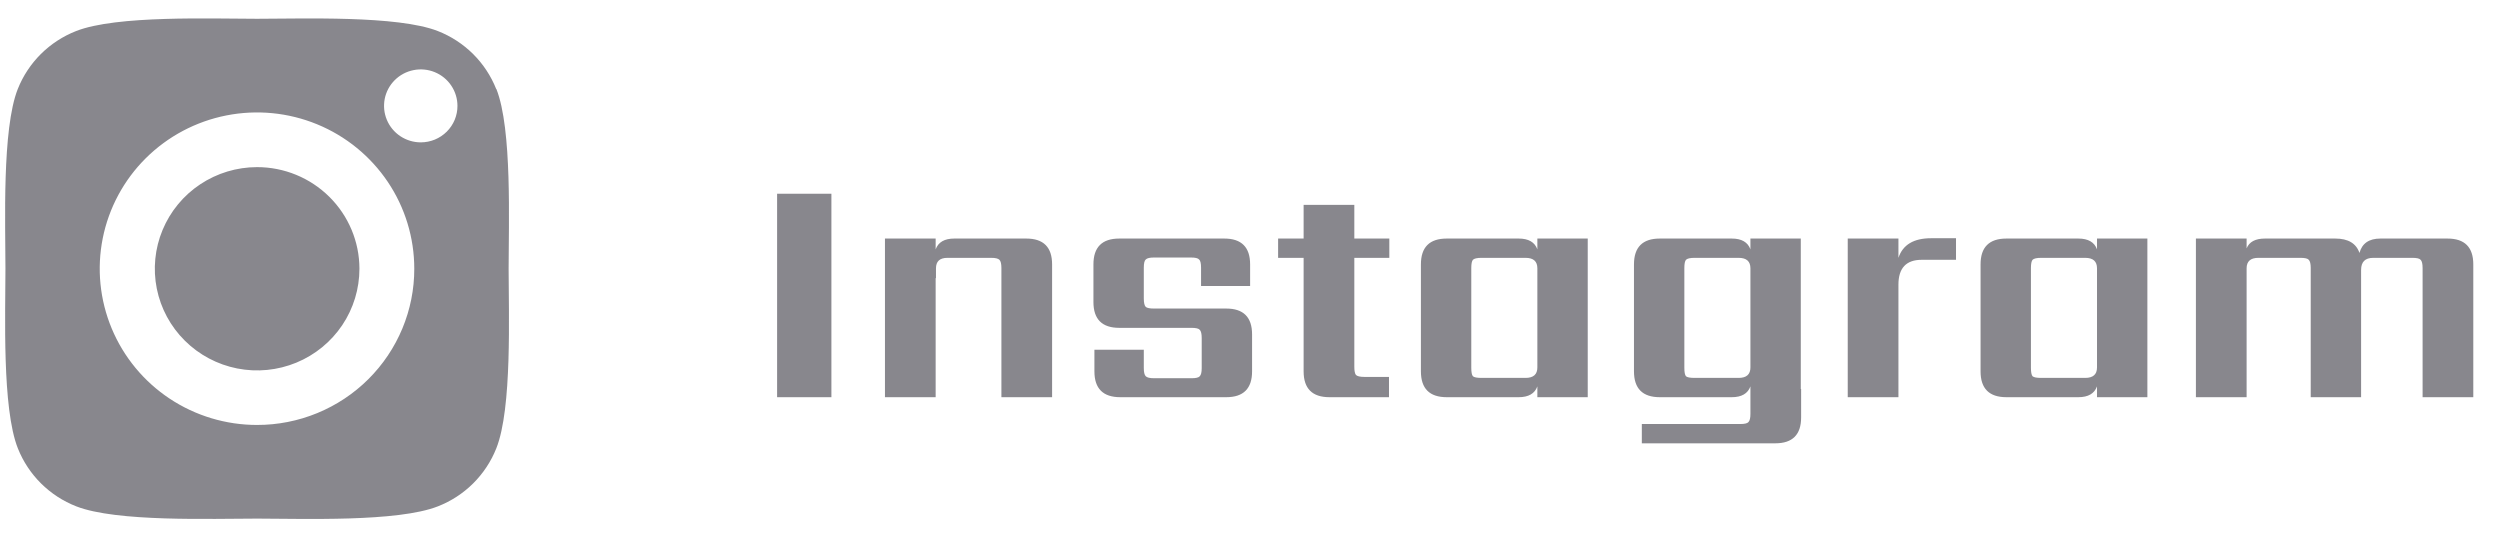 <svg width="107" height="23" viewBox="0 0 107 23" fill="none" xmlns="http://www.w3.org/2000/svg">
<g opacity="0.5">
<path d="M33.26 8.292H35.584V17H33.26V8.292ZM40.844 10.21H43.924C44.661 10.21 45.03 10.579 45.03 11.316V17H42.86V11.47C42.86 11.293 42.832 11.176 42.776 11.12C42.72 11.064 42.603 11.036 42.426 11.036H40.55C40.223 11.036 40.06 11.185 40.06 11.484V11.904H40.046V17H37.876V10.21H40.046V10.672C40.158 10.364 40.424 10.21 40.844 10.21ZM51.433 15.754V14.466C51.433 14.289 51.405 14.172 51.349 14.116C51.302 14.06 51.186 14.032 50.999 14.032H47.905C47.168 14.032 46.799 13.663 46.799 12.926V11.316C46.799 10.579 47.168 10.21 47.905 10.21H52.399C53.136 10.21 53.505 10.579 53.505 11.316V12.24H51.405V11.456C51.405 11.269 51.377 11.153 51.321 11.106C51.274 11.05 51.158 11.022 50.971 11.022H49.389C49.212 11.022 49.095 11.05 49.039 11.106C48.983 11.153 48.955 11.269 48.955 11.456V12.772C48.955 12.959 48.983 13.08 49.039 13.136C49.095 13.183 49.212 13.206 49.389 13.206H52.483C53.22 13.206 53.589 13.575 53.589 14.312V15.894C53.589 16.631 53.22 17 52.483 17H47.947C47.21 17 46.841 16.631 46.841 15.894V14.97H48.955V15.754C48.955 15.931 48.983 16.048 49.039 16.104C49.095 16.16 49.212 16.188 49.389 16.188H50.999C51.186 16.188 51.302 16.16 51.349 16.104C51.405 16.048 51.433 15.931 51.433 15.754ZM59.463 11.036H57.965V15.698C57.965 15.875 57.989 15.992 58.035 16.048C58.091 16.104 58.212 16.132 58.399 16.132H59.449V17H56.901C56.164 17 55.795 16.631 55.795 15.894V11.036H54.703V10.21H55.795V8.768H57.965V10.21H59.463V11.036ZM63.405 16.174H65.295C65.631 16.174 65.799 16.025 65.799 15.726V11.484C65.799 11.185 65.631 11.036 65.295 11.036H63.405C63.218 11.036 63.097 11.064 63.041 11.12C62.994 11.176 62.971 11.293 62.971 11.47V15.74C62.971 15.927 62.994 16.048 63.041 16.104C63.097 16.151 63.218 16.174 63.405 16.174ZM65.799 10.21H67.955V17H65.799V16.538C65.687 16.846 65.421 17 65.001 17H61.921C61.184 17 60.815 16.631 60.815 15.894V11.316C60.815 10.579 61.184 10.21 61.921 10.21H65.001C65.421 10.21 65.687 10.364 65.799 10.672V10.21ZM72.524 16.174H74.414C74.75 16.174 74.918 16.025 74.918 15.726V11.484C74.918 11.185 74.75 11.036 74.414 11.036H72.524C72.337 11.036 72.216 11.064 72.16 11.12C72.113 11.176 72.09 11.293 72.09 11.47V15.74C72.09 15.927 72.113 16.048 72.16 16.104C72.216 16.151 72.337 16.174 72.524 16.174ZM77.074 16.65H77.088V17.868C77.088 18.605 76.719 18.974 75.982 18.974H70.27V18.148H74.484C74.671 18.148 74.787 18.12 74.834 18.064C74.89 18.008 74.918 17.891 74.918 17.714V16.538C74.806 16.846 74.54 17 74.12 17H71.04C70.303 17 69.934 16.631 69.934 15.894V11.316C69.934 10.579 70.303 10.21 71.04 10.21H74.12C74.54 10.21 74.806 10.364 74.918 10.672V10.21H77.074V16.65ZM82.653 10.196H83.717V11.12H82.247C81.584 11.12 81.253 11.475 81.253 12.184V17H79.083V10.21H81.253V11.036C81.439 10.476 81.906 10.196 82.653 10.196ZM87.358 16.174H89.248C89.584 16.174 89.752 16.025 89.752 15.726V11.484C89.752 11.185 89.584 11.036 89.248 11.036H87.358C87.171 11.036 87.05 11.064 86.994 11.12C86.947 11.176 86.924 11.293 86.924 11.47V15.74C86.924 15.927 86.947 16.048 86.994 16.104C87.05 16.151 87.171 16.174 87.358 16.174ZM89.752 10.21H91.908V17H89.752V16.538C89.64 16.846 89.374 17 88.954 17H85.874C85.137 17 84.768 16.631 84.768 15.894V11.316C84.768 10.579 85.137 10.21 85.874 10.21H88.954C89.374 10.21 89.64 10.364 89.752 10.672V10.21ZM101.881 10.21H104.751C105.489 10.21 105.857 10.579 105.857 11.316V17H103.687V11.47C103.687 11.293 103.659 11.176 103.603 11.12C103.557 11.064 103.44 11.036 103.253 11.036H101.573C101.228 11.036 101.055 11.209 101.055 11.554V17H98.899V11.47C98.899 11.293 98.871 11.176 98.815 11.12C98.769 11.064 98.652 11.036 98.465 11.036H96.659C96.323 11.036 96.155 11.185 96.155 11.484V17H93.985V10.21H96.155V10.63C96.267 10.35 96.529 10.21 96.939 10.21H99.949C100.5 10.21 100.845 10.415 100.985 10.826C101.097 10.415 101.396 10.21 101.881 10.21Z" fill="#11101C"/>
<g clip-path="url(#clip0_1_9350)">
<path d="M11 7.153C10.134 7.154 9.288 7.41 8.568 7.889C7.849 8.367 7.289 9.047 6.958 9.843C6.627 10.638 6.542 11.513 6.711 12.356C6.881 13.2 7.299 13.975 7.912 14.582C8.525 15.19 9.305 15.604 10.155 15.771C11.004 15.938 11.884 15.851 12.684 15.521C13.484 15.191 14.167 14.633 14.648 13.917C15.128 13.202 15.384 12.36 15.384 11.5C15.382 10.346 14.919 9.24 14.097 8.425C13.275 7.61 12.161 7.152 11 7.153ZM21.237 3.809C21.014 3.248 20.677 2.738 20.248 2.311C19.818 1.885 19.305 1.55 18.74 1.329C17.016 0.653 12.912 0.804 10.999 0.804C9.087 0.804 4.986 0.647 3.257 1.329C2.693 1.55 2.179 1.885 1.75 2.311C1.321 2.738 0.984 3.248 0.761 3.809C0.081 5.522 0.233 9.604 0.233 11.502C0.233 13.401 0.082 17.478 0.765 19.191C0.988 19.752 1.325 20.262 1.754 20.689C2.184 21.116 2.697 21.45 3.262 21.671C4.985 22.348 9.09 22.196 11.003 22.196C12.917 22.196 17.016 22.353 18.744 21.671C19.309 21.45 19.822 21.116 20.252 20.689C20.681 20.262 21.018 19.752 21.241 19.191C21.926 17.478 21.769 13.396 21.769 11.498C21.769 9.599 21.926 5.522 21.245 3.809H21.237ZM11 18.188C9.669 18.188 8.367 17.796 7.26 17.061C6.153 16.326 5.291 15.281 4.781 14.059C4.272 12.837 4.138 11.493 4.398 10.195C4.658 8.898 5.299 7.706 6.24 6.771C7.182 5.836 8.381 5.199 9.687 4.941C10.993 4.683 12.346 4.815 13.576 5.321C14.806 5.827 15.857 6.685 16.597 7.784C17.337 8.884 17.731 10.177 17.731 11.5C17.733 12.379 17.559 13.249 17.221 14.061C16.883 14.873 16.388 15.61 15.762 16.232C15.137 16.853 14.395 17.345 13.577 17.681C12.76 18.017 11.884 18.189 11 18.188ZM18.009 6.093C17.698 6.093 17.394 6.001 17.136 5.83C16.877 5.658 16.676 5.415 16.557 5.129C16.438 4.844 16.407 4.53 16.467 4.227C16.527 3.925 16.677 3.646 16.897 3.428C17.116 3.21 17.396 3.061 17.701 3.001C18.006 2.94 18.322 2.971 18.609 3.089C18.896 3.207 19.142 3.407 19.314 3.664C19.487 3.921 19.579 4.223 19.579 4.532C19.58 4.736 19.539 4.939 19.461 5.129C19.382 5.318 19.267 5.49 19.121 5.635C18.975 5.78 18.802 5.895 18.612 5.974C18.421 6.052 18.217 6.093 18.011 6.093H18.009Z" fill="#11101C"/>
</g>
</g>
<defs>
<clipPath id="clip0_1_9350">
<rect width="22" height="23" fill="white"/>
</clipPath>
</defs>
</svg>
